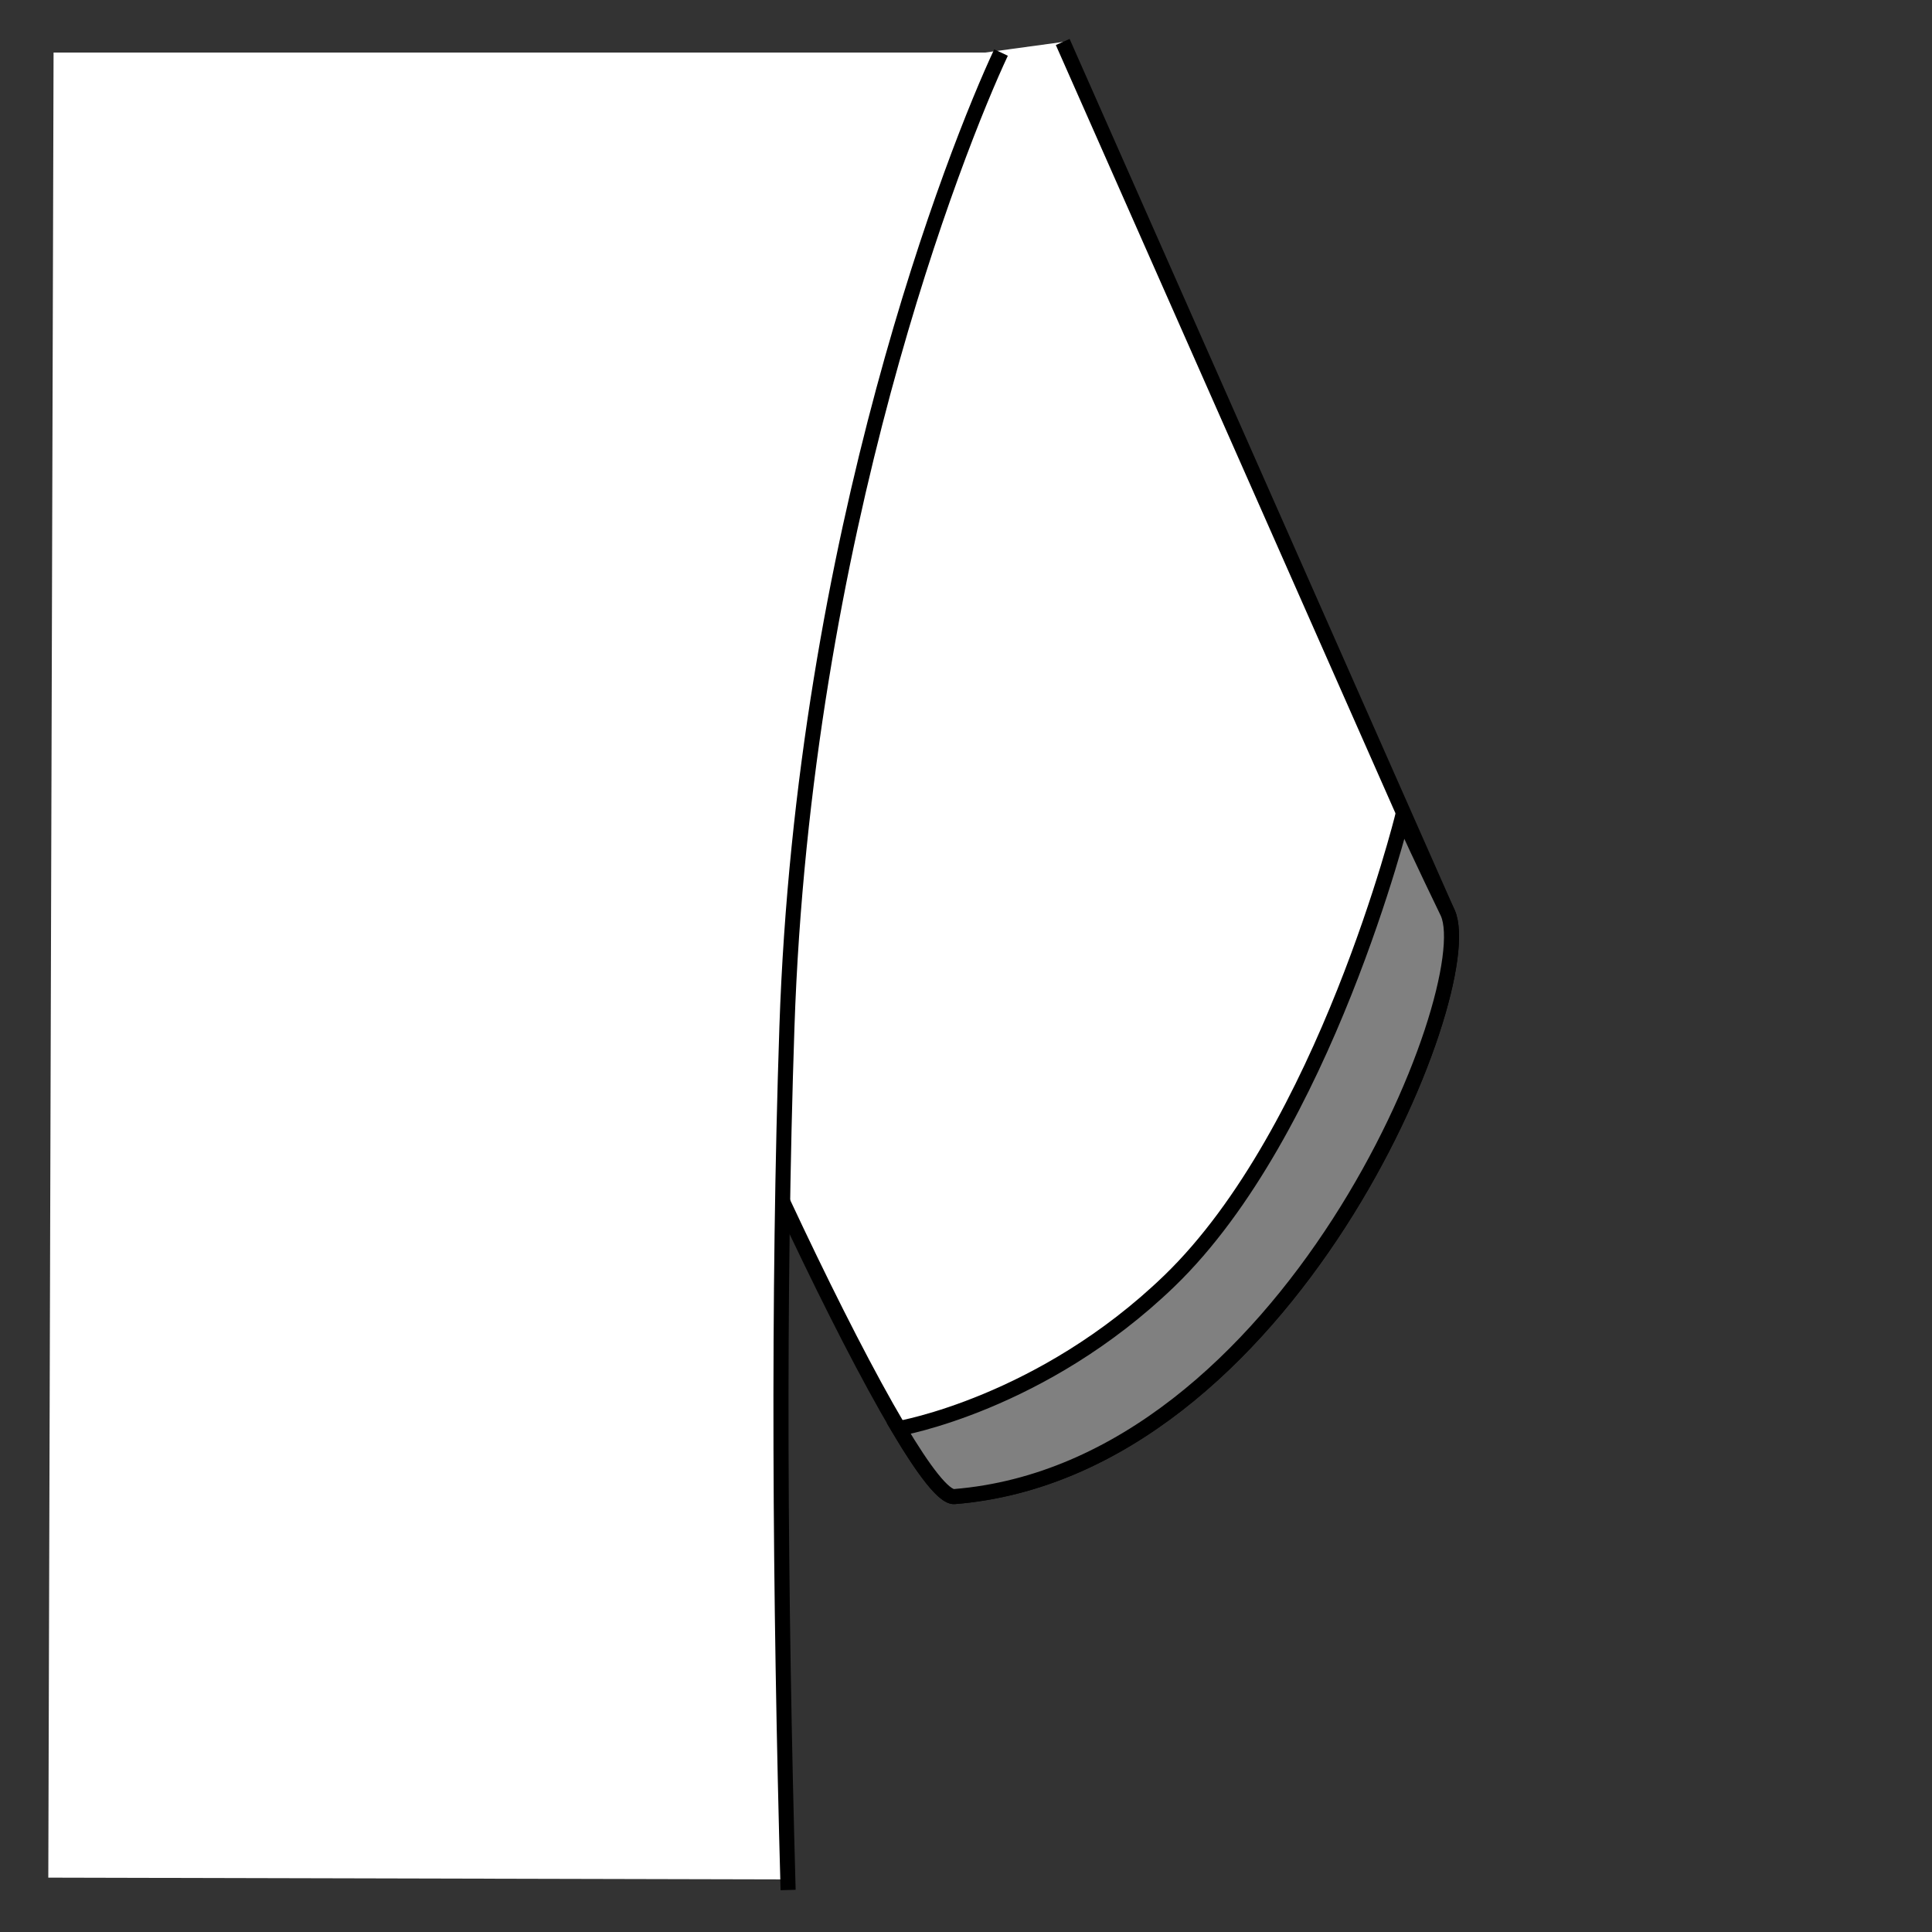 <?xml version="1.0" encoding="iso-8859-1"?>
<!-- Generator: Adobe Illustrator 16.0.4, SVG Export Plug-In . SVG Version: 6.00 Build 0)  -->
<!DOCTYPE svg PUBLIC "-//W3C//DTD SVG 1.1//EN" "http://www.w3.org/Graphics/SVG/1.1/DTD/svg11.dtd">
<svg version="1.1" id="Layer_1" xmlns="http://www.w3.org/2000/svg" xmlns:xlink="http://www.w3.org/1999/xlink" x="0px" y="0px"
	 width="80px" height="80px" viewBox="0 0 80 80" style="enable-background:new 0 0 80 80;" xml:space="preserve">
<rect x="0" y="0" width="80" height="80" fill="#333333" stroke="none"/>
<g>
	<path style="fill:#FFFFFF;stroke:#000000;stroke-width:0.624;stroke-miterlimit:10;" d="M44.005,1.738
		c2.838,6.419,15.607,35.296,15.945,36.069c1.375,3.14-6.58,23.04-20.432,24.163c-1.967,0.156-12.658-23.84-12.77-26.129
		C26.453,29.698,31.107,9.637,37.5,2.624"/>
	<path style="fill:#808080;stroke:#000000;stroke-width:0.624;stroke-miterlimit:10;" d="M58.076,33.81
		c0.738,1.671,1.814,3.857,1.875,3.997c1.375,3.14-6.58,23.04-20.432,24.163c-0.424,0.033-1.258-1.06-2.303-2.818
		c0,0,5.926-1.012,11.209-6.114C54.859,46.824,58.076,33.81,58.076,33.81z"/>
	<path style="fill:#FFFFFF;" d="M32.634,77.822c-0.34-12.209-0.426-24.119-0.049-35.3c0.691-20.412,7.018-36.405,8.865-40.346H2.218
		L2,77.749L32.634,77.822z"/>
	<path style="fill:none;stroke:#000000;stroke-width:0.624;stroke-miterlimit:10;" d="M32.634,78.261
		c-0.34-12.209-0.426-24.559-0.049-35.739c0.691-20.412,7.018-36.405,8.865-40.346"/>
</g>
<rect y="0" style="fill:none;" width="80" height="80"/>
<g>
</g>
<g>
</g>
<g>
</g>
<g>
</g>
<g>
</g>
<g>
</g>
<g>
</g>
<g>
</g>
<g>
</g>
<g>
</g>
<g>
</g>
<g>
</g>
<g>
</g>
<g>
</g>
<g>
</g>
</svg>
